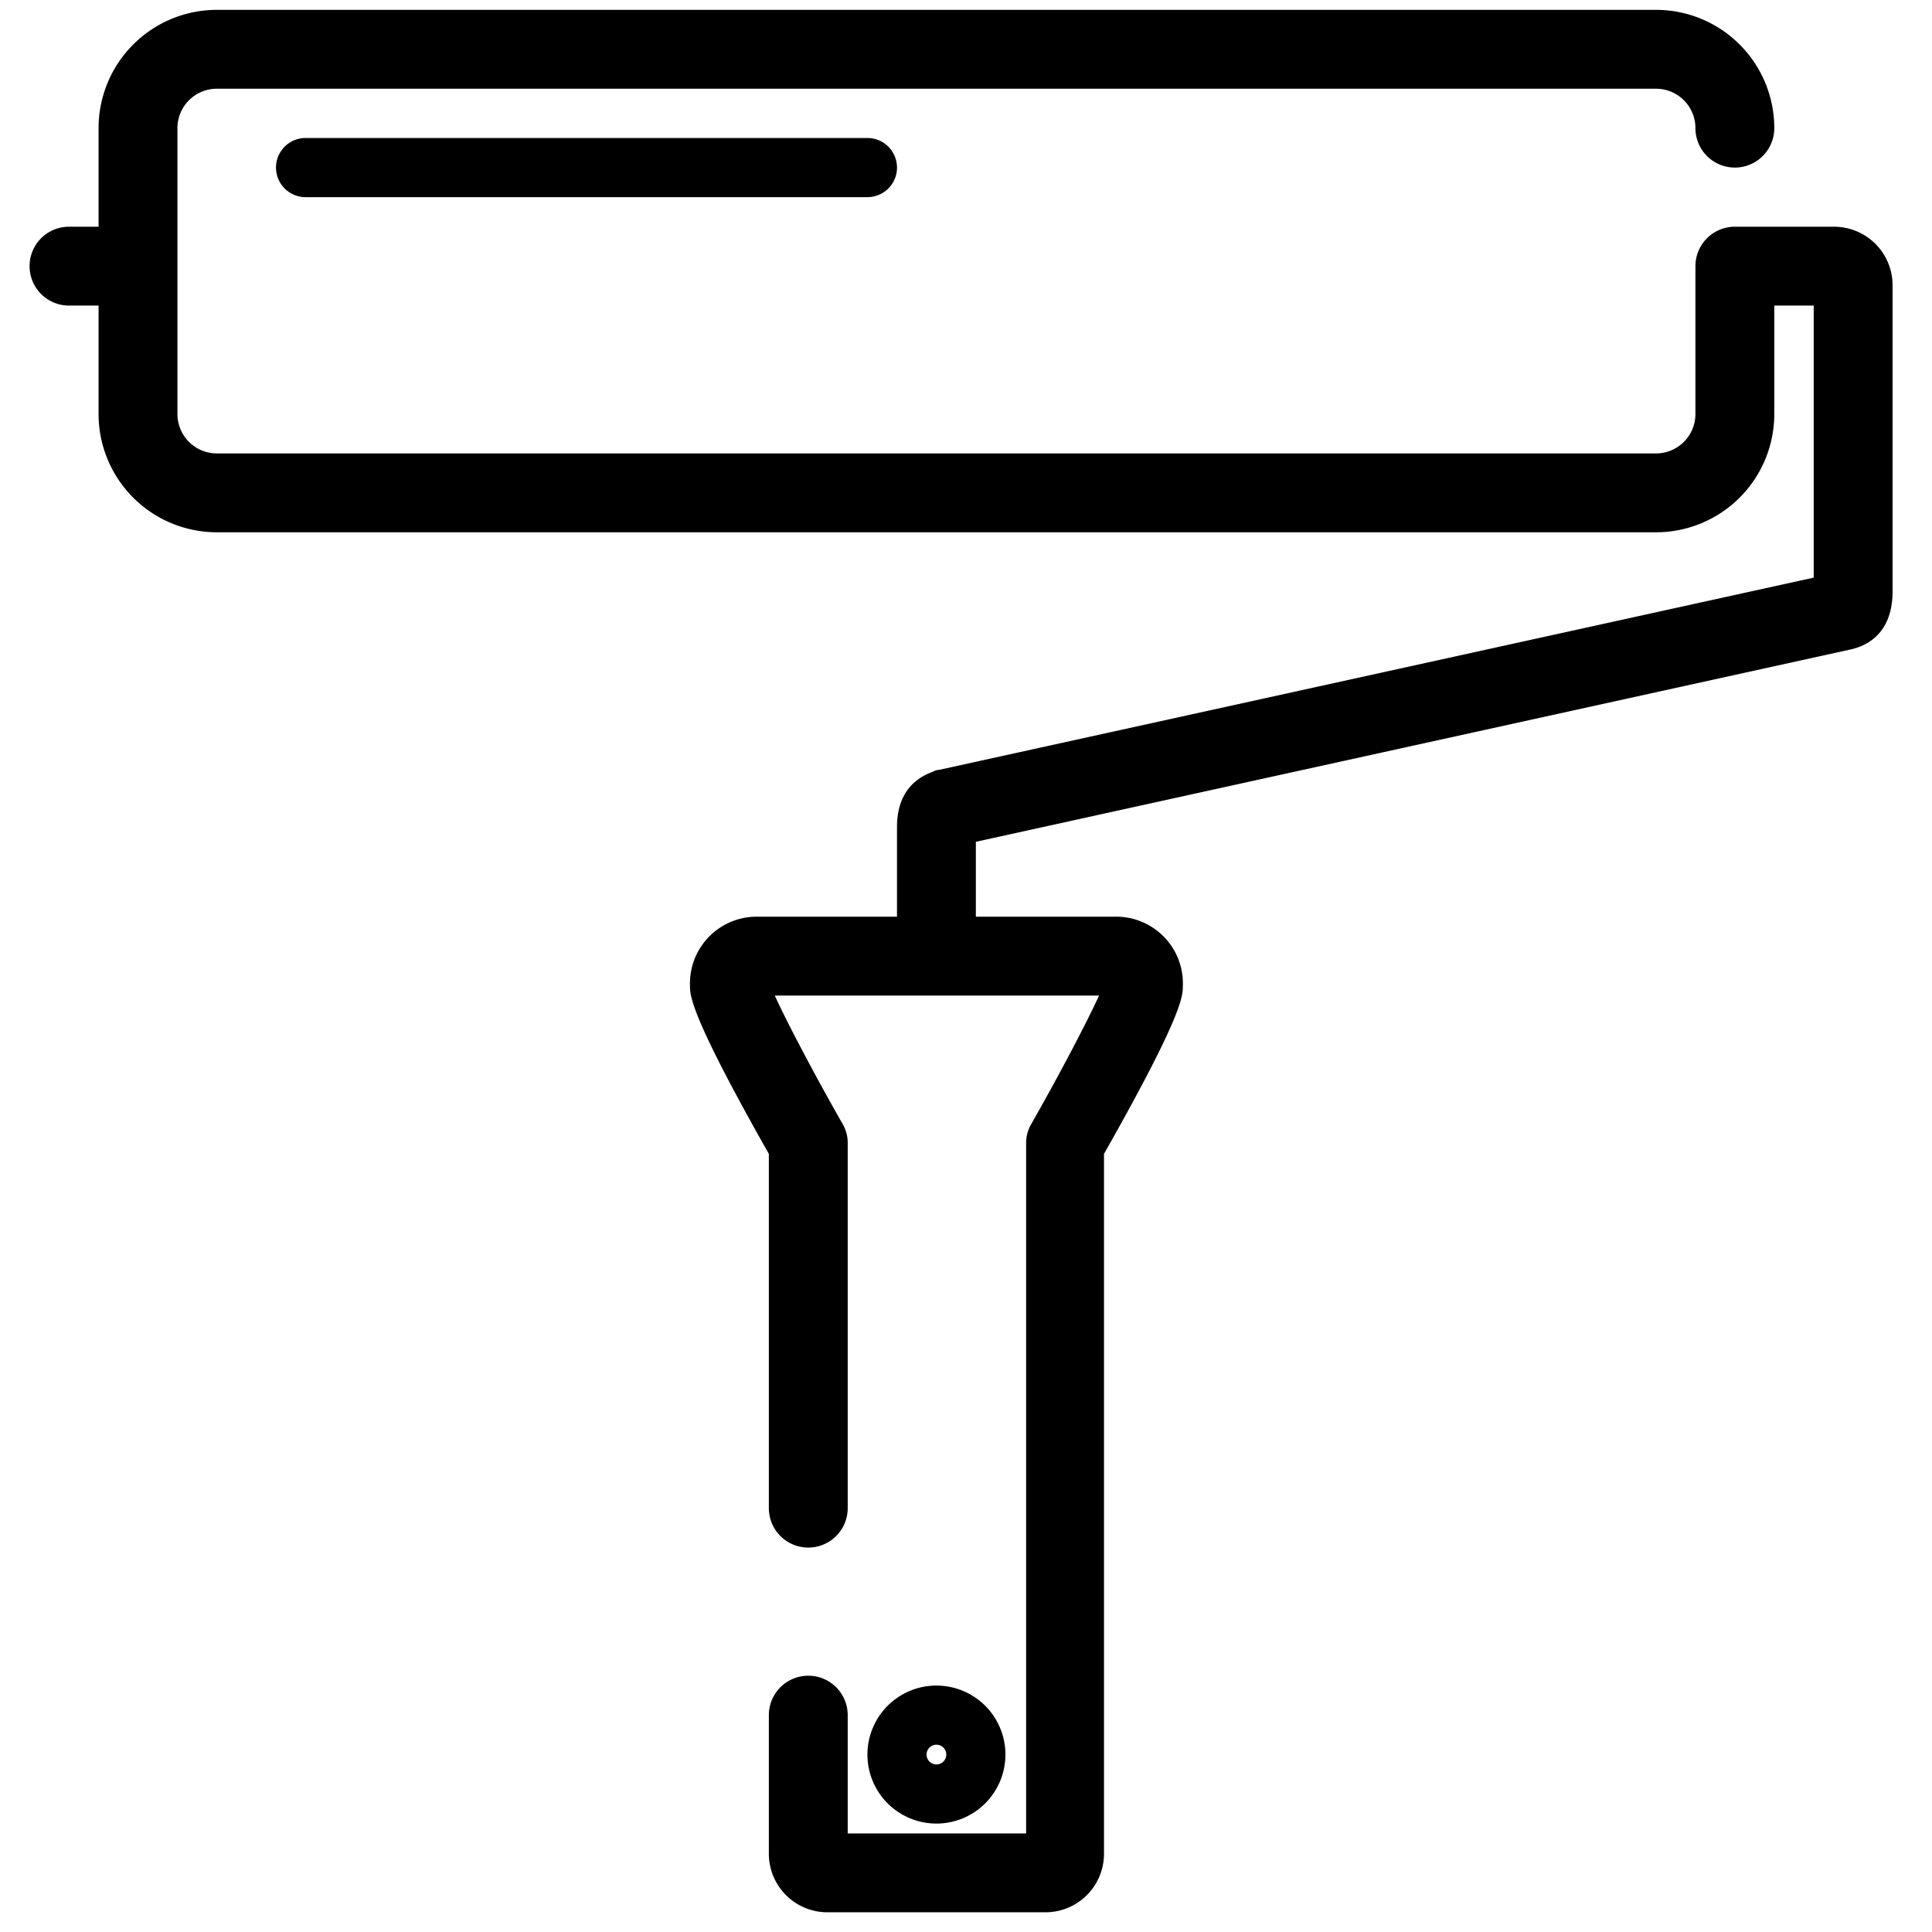 <svg id="Calque_1" data-name="Calque 1" xmlns="http://www.w3.org/2000/svg" viewBox="0 0 196 196"><path d="M102,178a7,7,0,1,0-7,7A7,7,0,0,0,102,178Zm-8,0a1,1,0,1,1,1,1A1,1,0,0,1,94,178Z" fill="#000"/><path d="M31,14a3,3,0,0,0,0,6H88a3,3,0,0,0,0-6Z" fill="#000"/><path d="M186.12,23H176a4,4,0,0,0-4,4V42a4,4,0,0,1-4,4H22a4,4,0,0,1-4-4V13a4,4,0,0,1,4-4H168a4,4,0,0,1,4,4,4,4,0,0,0,8,0A12,12,0,0,0,168,1H22A12,12,0,0,0,10,13V23H7a4,4,0,0,0,0,8h3V42A12,12,0,0,0,22,54H168a12,12,0,0,0,12-12V31h4V58.6L95.28,78.1a1.37,1.37,0,0,0-.65.2c-1.7.6-3.63,2.06-3.63,5.6V93H77a6.77,6.77,0,0,0-7,6.53,3.69,3.69,0,0,0,0,.47c0,1,0,2.94,8,17.06V153a4,4,0,0,0,8,0V116a3.82,3.82,0,0,0-.53-2c-2.75-4.81-5.61-10.24-6.87-13h32.9c-1.26,2.76-4.12,8.19-6.86,13a3.8,3.8,0,0,0-.54,2v70H86V174a4,4,0,0,0-8,0v14a5.94,5.94,0,0,0,5.88,6H106a5.94,5.94,0,0,0,6-5.88V117.06c8-14.12,8-16,8-17.06a6.77,6.77,0,0,0-6.53-7,3.69,3.69,0,0,0-.47,0H99V85.4l88.82-19.53c1.56-.36,4.18-1.6,4.18-5.87V29A5.94,5.94,0,0,0,186.12,23Z" fill="#000"/></svg>